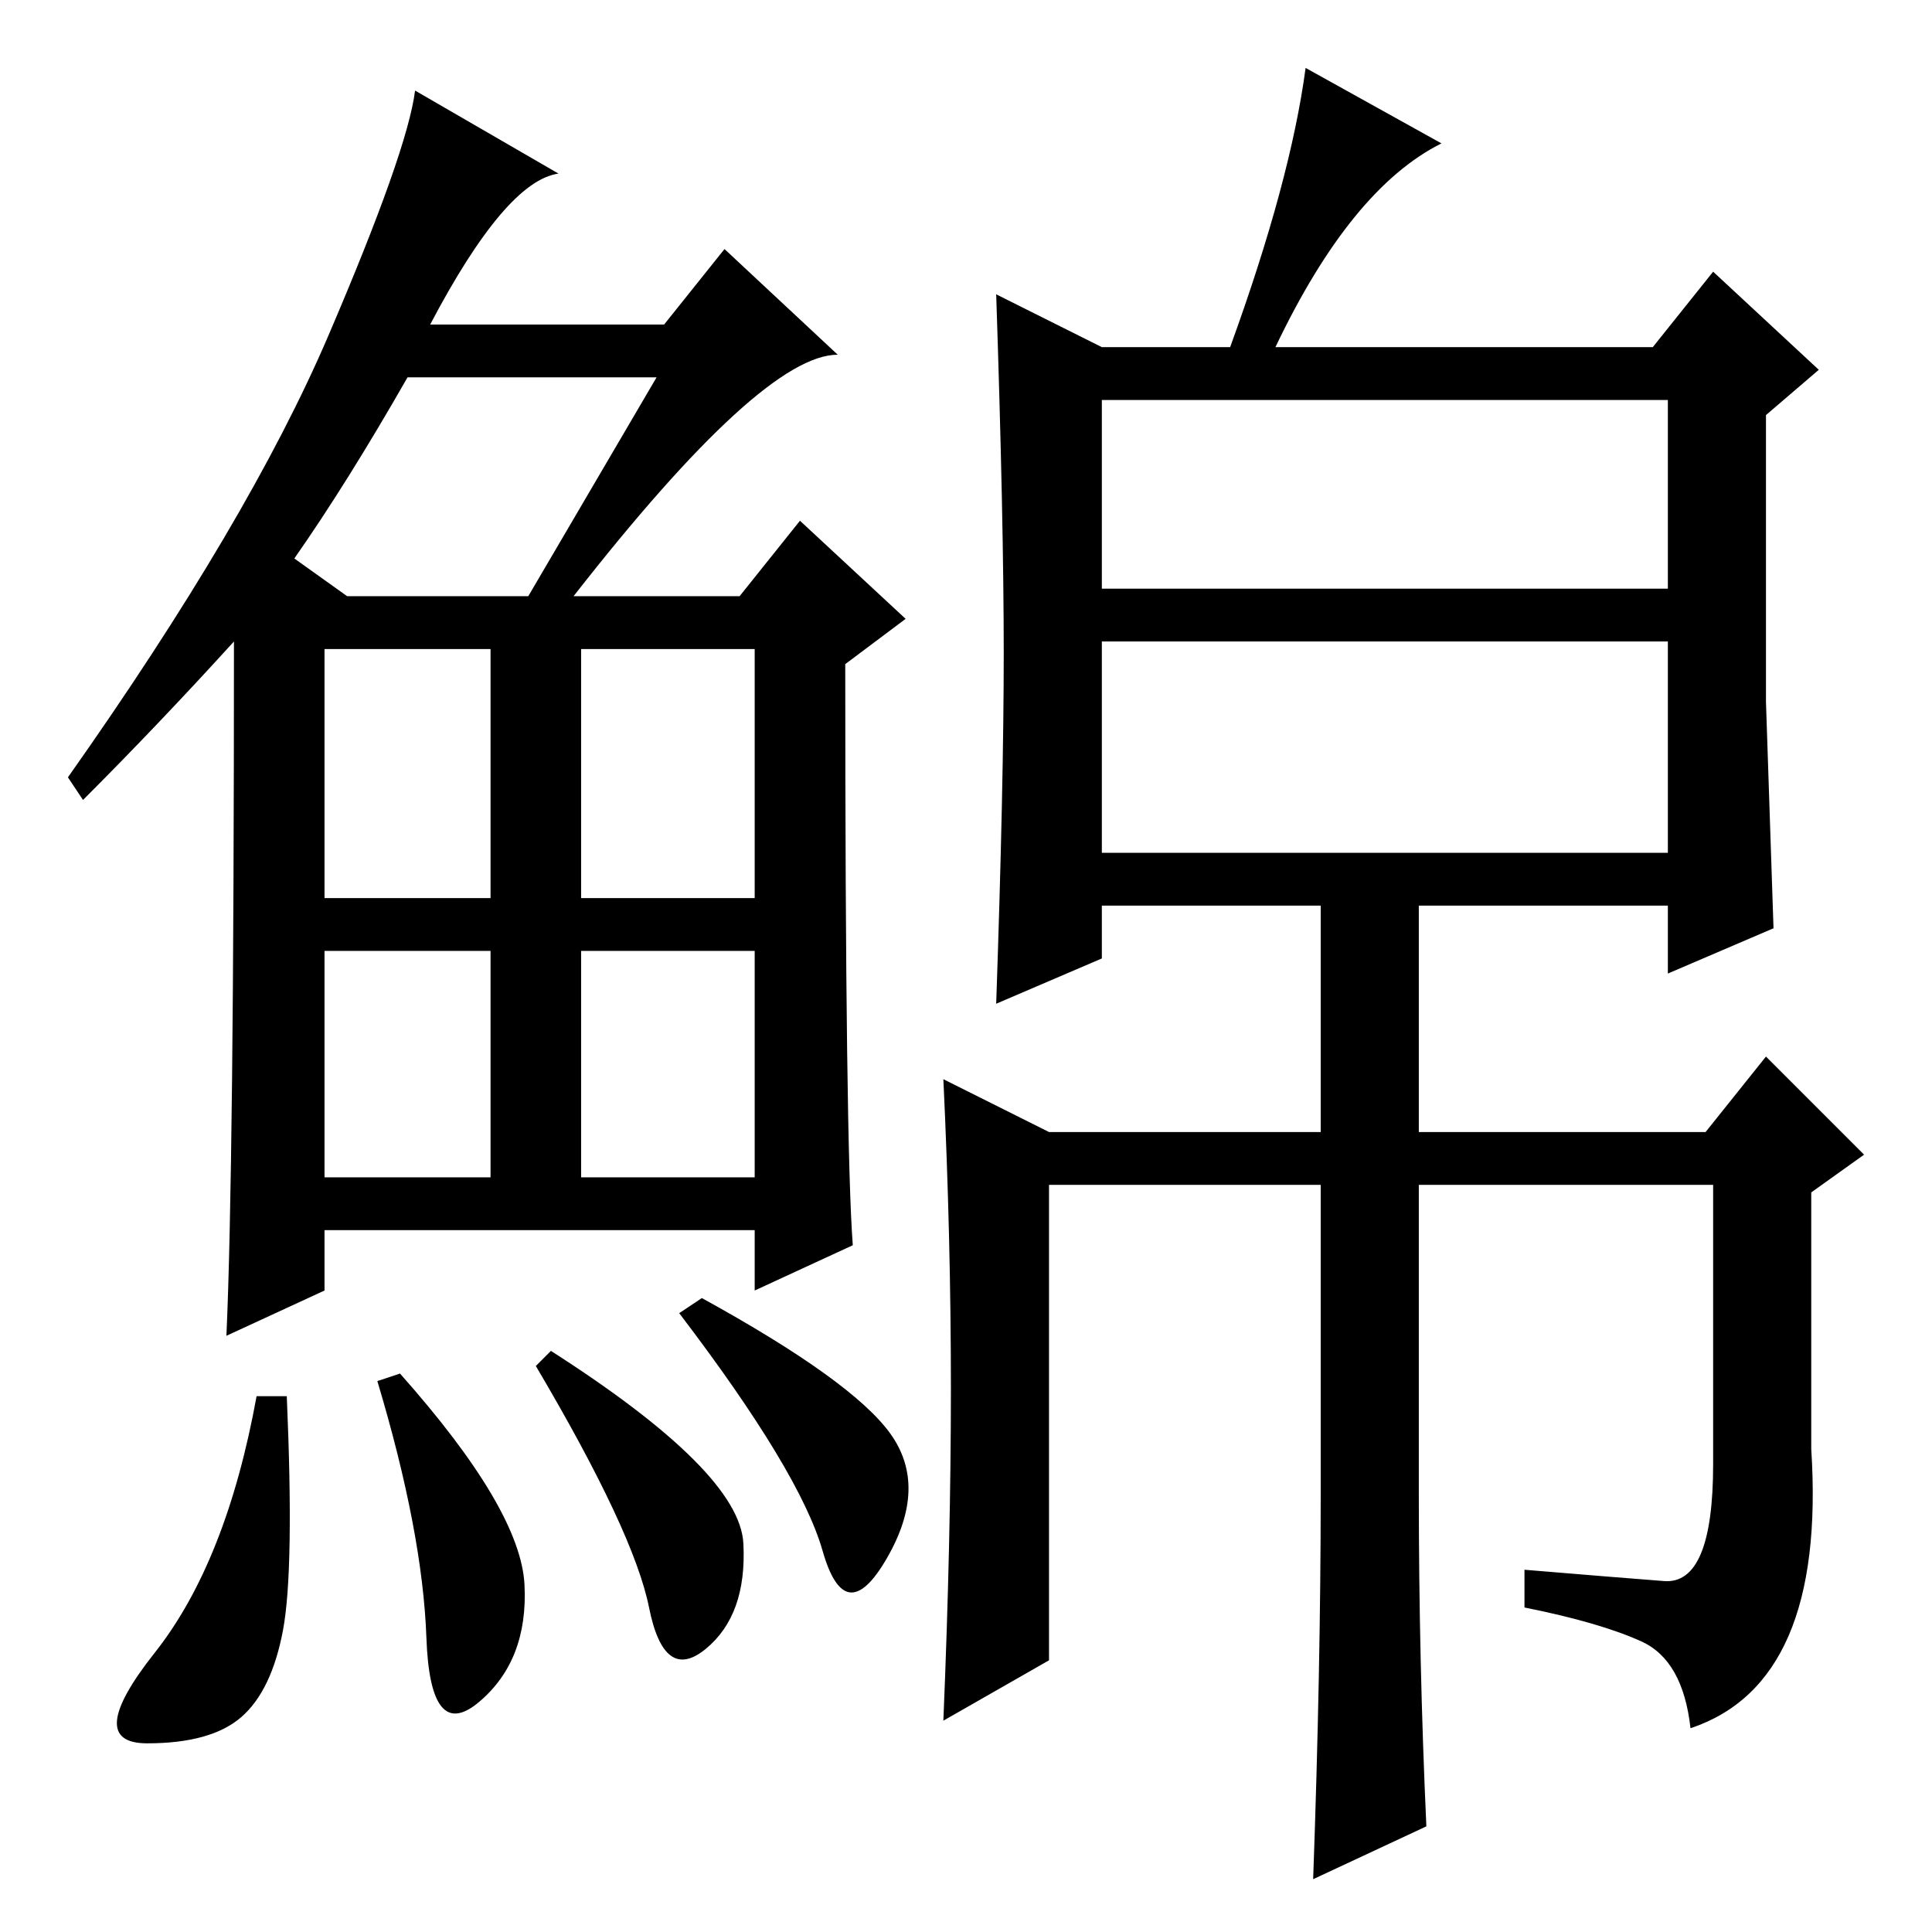 <?xml version="1.0" standalone="no"?>
<!DOCTYPE svg PUBLIC "-//W3C//DTD SVG 1.1//EN" "http://www.w3.org/Graphics/SVG/1.1/DTD/svg11.dtd" >
<svg xmlns="http://www.w3.org/2000/svg" xmlns:xlink="http://www.w3.org/1999/xlink" version="1.1" viewBox="0 -36 256 256">
  <g transform="matrix(1 0 0 -1 0 220)">
   <path fill="currentColor"
d="M76 177h22l8 10l14 -13l-8 -6q0 -64 1 -77l-13 -6v8h-57v-8l-13 -6q1 22 1 92q-10 -11 -20 -21l-2 3q24 34 34.5 58.5t11.5 32.5l19 -11q-7 -1 -17 -20h31l8 10l15 -14q-10 0 -35 -32zM39 182l7 -5h24l17 29h-33q-8 -14 -15 -24zM43 137h22v33h-22v-33zM77 137h23v33h-23
v-33zM43 100h22v30h-22v-30zM77 100h23v30h-23v-30zM37.5 40q-1.5 -8 -5.5 -11.5t-12.5 -3.5t1 12t13.5 34h4q1 -23 -0.5 -31zM53 74q16 -18 16.5 -28t-6 -15.5t-7 8.5t-6.5 34zM73 77q25 -16 25.5 -25.5t-5 -14t-7.5 5.5t-15 32zM93 84q20 -11 25 -18t-0.5 -16.5t-8.5 1
t-19 31.5zM146 178h75v25h-75v-25zM146 143h75v28h-75v-28zM133 169.5q0 17.5 -1 47.5l14 -7h17q8 22 10 37l18 -10q-12 -6 -22 -27h50l8 10l14 -13l-7 -6v-38l1 -30l-14 -6v9h-33v-30h38l8 10l13 -13l-7 -5v-34q2 -31 -16 -37q-1 9 -6.5 11.5t-15.5 4.5v5q12 -1 18.5 -1.5
t6.5 15.5v37h-39v-41q0 -22 1 -44l-15 -7q1 28 1 51v41h-36v-63l-14 -8q1 24 1 44t-1 41l14 -7h36v30h-29v-7l-14 -6q1 29 1 46.5z" />
  </g>

</svg>

